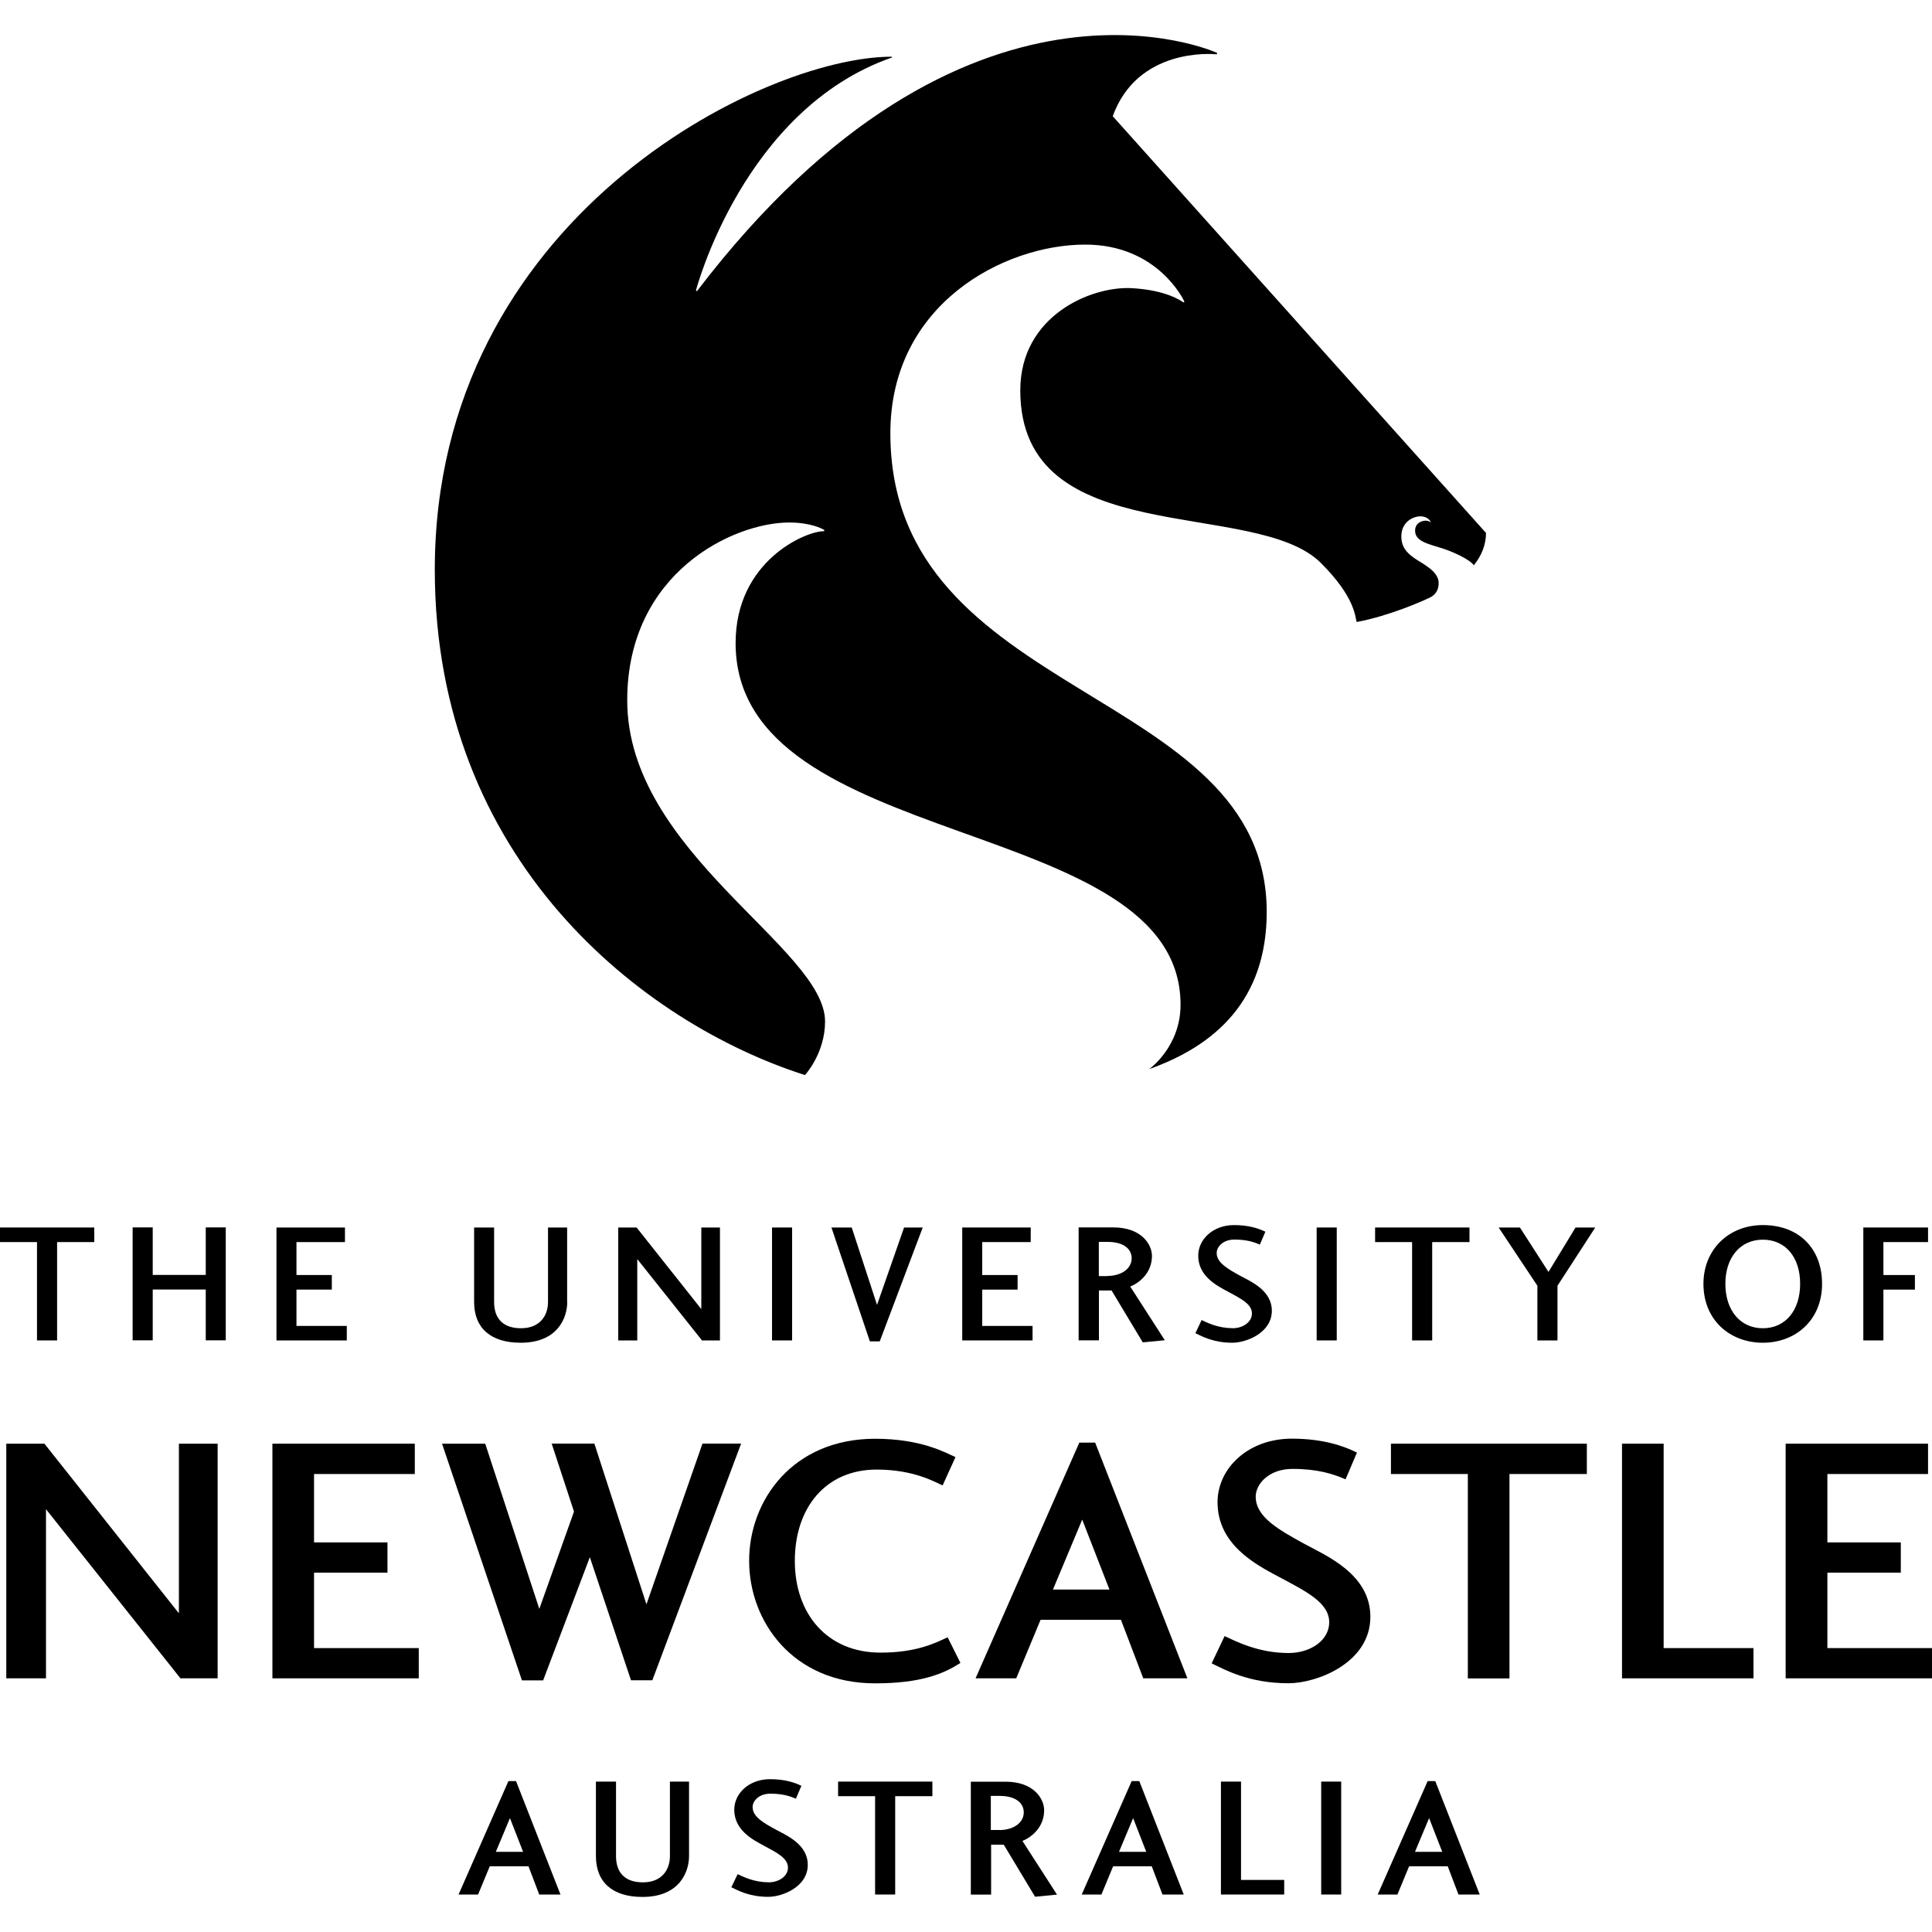 <?xml version="1.0" encoding="UTF-8"?>
<svg id="Layer_1" data-name="Layer 1" xmlns="http://www.w3.org/2000/svg" viewBox="0 0 200 200">
  <defs>
    <style>
      .cls-1 {
        stroke-width: 0px;
      }
    </style>
  </defs>
  <path class="cls-1" d="m0,127.07h9.76v1.51h-3.85v10.18h-2.08v-10.18H0v-1.51Z"/>
  <path class="cls-1" d="m21.3,133.49h-5.49v5.26h-2.08v-11.69h2.08v4.92h5.49v-4.92h2.07v11.69h-2.07v-5.26Z"/>
  <path class="cls-1" d="m35.91,138.76h-7.29v-11.69h7.09v1.51h-5.02v3.41h3.66v1.51h-3.66v3.76h5.21v1.51Z"/>
  <path class="cls-1" d="m58.72,134.78c0,1.58-.94,4.22-4.82,4.22-3.09,0-4.82-1.51-4.82-4.22v-7.71h2.07v7.71c0,1.78.99,2.72,2.79,2.72,1.93,0,2.79-1.29,2.79-2.72v-7.71h1.98v7.71Z"/>
  <path class="cls-1" d="m74.53,127.07v11.69h-1.86l-6.7-8.42v8.42h-1.97v-11.69h1.9l6.7,8.45v-8.45h1.93Z"/>
  <path class="cls-1" d="m79.92,138.76v-11.69h2.08v11.69h-2.08Z"/>
  <path class="cls-1" d="m91.06,138.86h-1.01l-3.98-11.79h2.1l2.62,8.01,2.8-8.01h1.93l-4.45,11.79Z"/>
  <path class="cls-1" d="m106.89,138.76h-7.28v-11.69h7.09v1.51h-5.02v3.41h3.66v1.51h-3.66v3.76h5.21v1.51Z"/>
  <path class="cls-1" d="m118.31,138.98l-3.24-5.39h-1.31v5.16h-2.1v-11.69h3.58c2.89,0,4.01,1.73,4.01,2.96,0,1.71-1.26,2.77-2.25,3.16l3.58,5.56-2.27.22Zm-3.68-6.89c1.58-.02,2.52-.84,2.52-1.83s-.86-1.7-2.49-1.7h-.91v3.54h.89Z"/>
  <path class="cls-1" d="m127.58,137.5c1.11,0,2.02-.65,2.02-1.53,0-.99-1.18-1.56-2.52-2.28-1.16-.62-3.04-1.6-3.04-3.7,0-1.68,1.51-3.17,3.71-3.17,1.56,0,2.6.37,3.24.69l-.57,1.33c-.62-.27-1.38-.52-2.64-.52-1.16,0-1.83.74-1.83,1.39,0,1.01,1.17,1.66,2.42,2.35,1.09.59,3.29,1.51,3.29,3.63,0,2.3-2.67,3.31-4.08,3.31-1.98,0-3.17-.67-3.83-.99l.64-1.36c.54.25,1.66.84,3.19.84Z"/>
  <path class="cls-1" d="m136.3,138.76v-11.69h2.08v11.69h-2.08Z"/>
  <path class="cls-1" d="m142.35,127.07h9.77v1.51h-3.86v10.18h-2.08v-10.18h-3.83v-1.51Z"/>
  <path class="cls-1" d="m165.14,127.07l-3.91,6.03v5.66h-2.08v-5.66l-4.01-6.03h2.2l2.96,4.6,2.8-4.6h2.03Z"/>
  <path class="cls-1" d="m188.62,132.9c0,3.78-2.77,6.1-6.13,6.1s-6.15-2.3-6.15-6.1c0-3.53,2.6-6.08,6.15-6.08,3.76,0,6.13,2.45,6.13,6.08Zm-10.01,0c0,2.77,1.56,4.6,3.88,4.6s3.86-1.83,3.86-4.6-1.53-4.57-3.86-4.57-3.88,1.83-3.88,4.57Z"/>
  <path class="cls-1" d="m192.89,138.76v-11.69h6.7v1.51h-4.62v3.41h3.26v1.51h-3.26v5.26h-2.08Z"/>
  <g>
    <path class="cls-1" d="m22.53,149.45v24.29h-3.85l-13.92-17.51v17.51H.65v-24.29h3.95l13.92,17.56v-17.56h4.01Z"/>
    <path class="cls-1" d="m43.35,173.74h-15.15v-24.29h14.74v3.14h-10.43v7.08h7.6v3.13h-7.6v7.81h10.84v3.13Z"/>
    <path class="cls-1" d="m56.24,173.95h-2.21l-8.27-24.5h4.47l5.6,17.1,3.59-10.07-2.31-7.04h4.42l5.39,16.64,5.8-16.64h4l-9.19,24.5h-2.21l-4.26-12.74-4.83,12.74Z"/>
    <path class="cls-1" d="m99.42,172.15c-1.69,1.08-4,2.11-8.83,2.11-8.53,0-13.04-6.42-13.04-12.69s4.52-12.63,13.04-12.63c4.78,0,7.29,1.44,8.32,1.9l-1.33,2.93c-.82-.36-2.98-1.64-6.83-1.64-5.29,0-8.47,3.96-8.47,9.45s3.34,9.5,8.88,9.5c3.85,0,5.81-1.08,6.94-1.59l1.33,2.67Z"/>
    <path class="cls-1" d="m105.2,173.74h-4.21l10.74-24.4h1.64l9.55,24.4h-4.57l-2.31-6.06h-8.32l-2.52,6.06Zm6.83-16.43l-3.03,7.24h5.85l-2.82-7.24Z"/>
    <path class="cls-1" d="m133.39,171.12c2.31,0,4.21-1.34,4.21-3.18,0-2.06-2.47-3.24-5.24-4.72-2.41-1.28-6.32-3.34-6.32-7.71,0-3.49,3.13-6.58,7.7-6.58,3.24,0,5.39.77,6.73,1.44l-1.18,2.77c-1.29-.56-2.88-1.08-5.5-1.08-2.41,0-3.8,1.54-3.8,2.88,0,2.11,2.42,3.44,5.04,4.88,2.26,1.23,6.83,3.13,6.83,7.55,0,4.78-5.55,6.88-8.47,6.88-4.11,0-6.57-1.39-7.96-2.06l1.34-2.82c1.13.51,3.44,1.75,6.63,1.75Z"/>
    <path class="cls-1" d="m143.99,149.45h20.28v3.14h-8.01v21.16h-4.31v-21.16h-7.96v-3.14Z"/>
    <path class="cls-1" d="m172.22,170.61h9.3v3.13h-13.61v-24.29h4.31v21.16Z"/>
    <path class="cls-1" d="m200,173.74h-15.15v-24.29h14.74v3.14h-10.42v7.08h7.6v3.13h-7.6v7.81h10.84v3.13Z"/>
  </g>
  <g>
    <path class="cls-1" d="m49.5,196.12h-2.03l5.16-11.74h.79l4.6,11.74h-2.2l-1.11-2.92h-4.01l-1.21,2.92Zm3.29-7.91l-1.46,3.49h2.82l-1.36-3.49Z"/>
    <path class="cls-1" d="m71.33,192.14c0,1.58-.94,4.23-4.82,4.23-3.09,0-4.82-1.51-4.82-4.23v-7.71h2.08v7.71c0,1.78.99,2.72,2.79,2.72,1.93,0,2.79-1.28,2.79-2.72v-7.71h1.98v7.71Z"/>
    <path class="cls-1" d="m79.54,194.86c1.11,0,2.03-.64,2.03-1.53,0-.99-1.19-1.56-2.52-2.28-1.16-.62-3.04-1.61-3.04-3.71,0-1.68,1.51-3.16,3.71-3.16,1.56,0,2.6.37,3.24.69l-.57,1.33c-.62-.27-1.38-.52-2.65-.52-1.16,0-1.83.74-1.83,1.39,0,1.01,1.16,1.65,2.42,2.34,1.09.59,3.29,1.51,3.29,3.64,0,2.3-2.67,3.31-4.08,3.31-1.98,0-3.16-.67-3.83-.99l.65-1.36c.54.25,1.66.84,3.19.84Z"/>
    <path class="cls-1" d="m86.76,184.43h9.76v1.51h-3.85v10.18h-2.08v-10.18h-3.83v-1.51Z"/>
    <path class="cls-1" d="m107.15,196.35l-3.24-5.39h-1.31v5.17h-2.1v-11.69h3.59c2.89,0,4,1.73,4,2.97,0,1.7-1.26,2.77-2.25,3.16l3.58,5.56-2.27.22Zm-3.69-6.9c1.58-.02,2.52-.84,2.52-1.83s-.87-1.71-2.49-1.71h-.92v3.53h.89Z"/>
    <path class="cls-1" d="m114.01,196.12h-2.03l5.17-11.74h.79l4.6,11.74h-2.2l-1.11-2.92h-4l-1.21,2.92Zm3.29-7.91l-1.46,3.49h2.82l-1.36-3.49Z"/>
    <path class="cls-1" d="m128.47,194.61h4.47v1.51h-6.55v-11.69h2.08v10.18Z"/>
    <path class="cls-1" d="m136.77,196.12v-11.69h2.07v11.69h-2.07Z"/>
    <path class="cls-1" d="m144.65,196.12h-2.03l5.17-11.74h.79l4.6,11.74h-2.2l-1.11-2.92h-4l-1.21,2.92Zm3.29-7.91l-1.46,3.49h2.82l-1.36-3.49Z"/>
  </g>
  <path class="cls-1" d="m92.31,5.87s.04.02.04.04-.02.04-.04.05c-15.38,5.38-20.26,24.09-20.26,24.09,0,.03,0,.05.03.07.03.02.07.01.1-.02C100.01-6.34,125.93,5.45,125.93,5.45c.05.01.08.06.06.11,0,.04-.05.07-.08.06-.5-.05-8.16-.66-10.72,6.41l38.64,43.14c0,1.26-.48,2.37-1.26,3.35-.4-.59-2.06-1.36-3.16-1.72-1.51-.49-2.92-.73-2.92-1.86,0-.82.71-1.04,1.09-1.04.33,0,.52.16.52.16,0,0,.02,0,.02,0,0,0,.01-.02,0-.02,0,0-.26-.57-1.03-.59-.75-.02-1.95.52-2.02,1.94-.05,1.17.51,1.81,1.36,2.4.84.58,2.5,1.33,2.5,2.56s-.94,1.52-1.15,1.62c-.41.2-3.91,1.78-7.34,2.42-.17-.6-.18-2.59-3.7-6.11-6.81-6.81-31.12-1.11-31.12-17.87,0-7.73,7.34-10.81,11.54-10.58,3.56.2,5.06,1.29,5.33,1.46.02.01.05.01.07,0,.04-.02.05-.07.03-.1,0,0-2.67-5.87-10.25-5.87-8.39,0-20.17,6.14-20.17,19.53,0,27.81,38.96,26.06,38.96,49.56,0,9.17-5.39,13.85-12.16,16.26,0,0,3.24-2.29,3.24-6.66,0-19.88-46.06-15.61-46.06-37.44,0-8.5,7.25-11.58,9.11-11.58.04,0,.08-.04.08-.08,0-.03-.02-.05-.04-.06-.23-.14-1.4-.76-3.61-.76-5.77,0-16.76,5.19-16.76,18.41,0,15.74,20.48,25.64,20.48,33.24,0,3.31-2.08,5.55-2.08,5.55-16.82-5.37-38.32-22.24-38.32-52.31,0-36.38,33.97-53.11,47.29-53.11"/>
</svg>